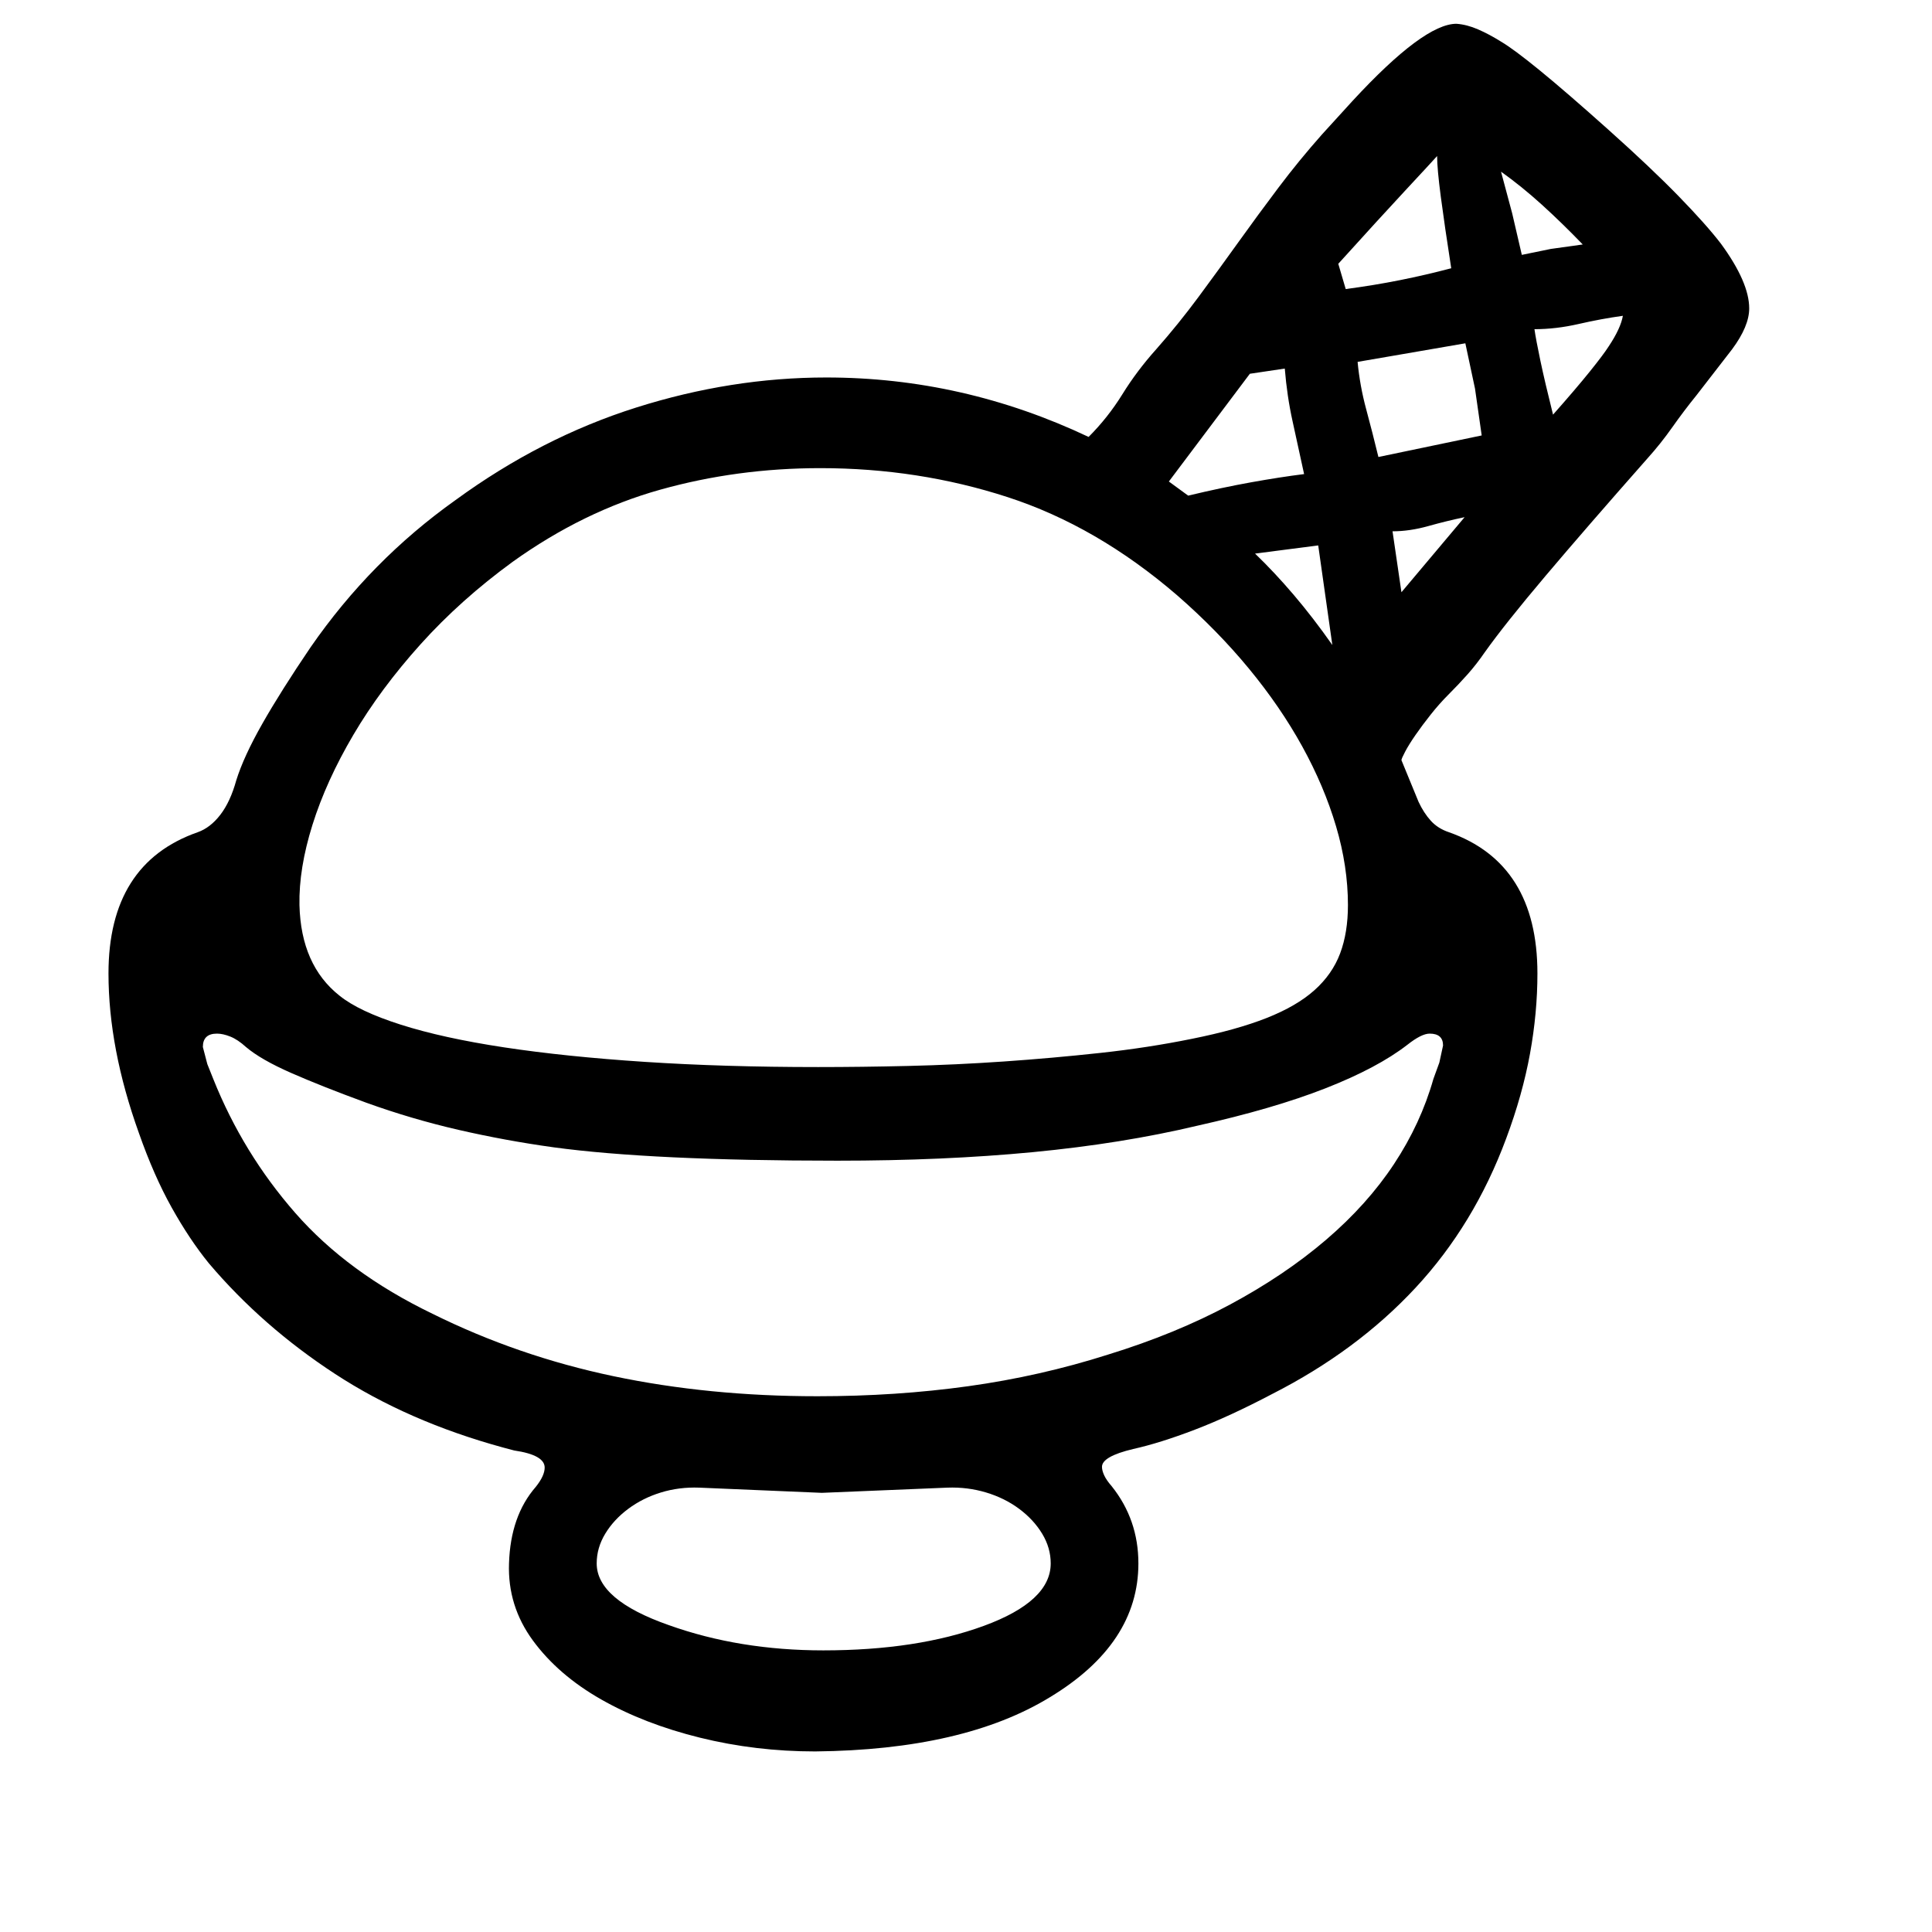 <svg xmlns="http://www.w3.org/2000/svg"
    viewBox="0 0 2600 2600">
  <!--
Digitized data copyright © 2011, Google Corporation.
Android is a trademark of Google and may be registered in certain jurisdictions.
Licensed under the Apache License, Version 2.0
http://www.apache.org/licenses/LICENSE-2.0
  -->
<path d="M2090 558L2090 558Q2121 523 2139.5 500 2158 477 2165 466L2165 466Q2181 442 2184 425L2184 425Q2155 429 2124.5 436 2094 443 2065 443L2065 443Q2067 457 2073 485.5 2079 514 2090 558ZM1874 715L1874 715 1886 797 1971 696Q1947 701 1922 708 1897 715 1874 715ZM1127 1562L1127 1562Q877 1562 745 1544L745 1544Q680 1535 617 1520.5 554 1506 493 1484L493 1484Q433 1462 392 1444 351 1426 331 1409L331 1409Q320 1399 310 1395 300 1391 292 1391L292 1391Q273 1391 273 1409L273 1409 279 1432 287 1452Q327 1552 397.5 1632.5 468 1713 582 1768L582 1768Q697 1825 825.5 1852 954 1879 1100 1879L1100 1879Q1206 1879 1303 1865.5 1400 1852 1491 1823L1491 1823Q1582 1795 1655.5 1755.5 1729 1716 1784.5 1668.5 1840 1621 1876 1566.5 1912 1512 1929 1452L1929 1452 1937 1430 1942 1407Q1942 1391 1924 1391L1924 1391Q1913 1391 1894 1406L1894 1406Q1854 1437 1784 1464.5 1714 1492 1611 1515L1611 1515Q1510 1539 1390 1550.5 1270 1562 1127 1562ZM1108 2221L1108 2221Q1234 2221 1324 2188L1324 2188Q1414 2155 1414 2104L1414 2104Q1414 2083 1402.5 2064 1391 2045 1371.5 2030.5 1352 2016 1327 2008.5 1302 2001 1275 2002L1275 2002 1106 2009 941 2002Q914 2001 889.5 2008.5 865 2016 845.5 2030.5 826 2045 814.5 2064 803 2083 803 2104L803 2104Q803 2153 900 2187L900 2187Q995 2221 1108 2221ZM403 1218L403 1218Q405 1299 457 1340L457 1340Q483 1361 539.5 1379 596 1397 678.5 1409.5 761 1422 867.5 1429 974 1436 1101 1436L1101 1436Q1159 1436 1222.5 1434.5 1286 1433 1351 1428.5 1416 1424 1480.5 1417 1545 1410 1604 1398L1604 1398Q1664 1386 1704.5 1370 1745 1354 1769 1332.5 1793 1311 1803.5 1283 1814 1255 1814 1218L1814 1218Q1814 1166 1798 1112 1782 1058 1752.5 1004.5 1723 951 1680.5 899.5 1638 848 1584 801L1584 801Q1476 708 1356 669 1236 630 1104 630L1104 630Q992 630 888.5 659 785 688 690 756L690 756Q620 807 566 867 512 927 475.5 989 439 1051 420.5 1110 402 1169 403 1218ZM1729 496L1682 503 1573 648 1599 667Q1645 656 1684 649 1723 642 1755 638L1755 638Q1747 601 1739.5 567 1732 533 1729 496L1729 496ZM1934 210L1934 210Q1925 220 1891.5 256 1858 292 1801 355L1801 355 1811 389Q1849 384 1884 377 1919 370 1953 361L1953 361Q1944 303 1939 265 1934 227 1934 210ZM1855 615L1855 615 1994 586 1985 523 1972 462Q1909 473 1873.5 479 1838 485 1827 487L1827 487Q1830 519 1838.5 550.5 1847 582 1855 615ZM1793 868L1793 868 1774 734 1689 745Q1715 770 1741 800.5 1767 831 1793 868ZM2020 231L2020 231 2035 287 2048 343 2087 335 2130 329Q2102 300 2075 275.5 2048 251 2020 231ZM2354 415L2354 415Q2354 439 2331 470L2331 470 2283 532Q2266 553 2250.5 575 2235 597 2217 617L2217 617Q2134 711 2079.5 775.5 2025 840 1998 878L1998 878Q1987 894 1975 907.5 1963 921 1949 935L1949 935Q1937 947 1925.5 961.5 1914 976 1905 989 1896 1002 1891 1011.5 1886 1021 1886 1023L1886 1023 1909 1079Q1916 1094 1925.5 1104.5 1935 1115 1950 1120L1950 1120Q2069 1162 2069 1310L2069 1310Q2069 1363 2059 1418 2049 1473 2027 1532L2027 1532Q1984 1648 1905 1733L1905 1733Q1826 1818 1712 1876L1712 1876Q1655 1906 1608 1924 1561 1942 1525 1950L1525 1950Q1483 1960 1483 1974L1483 1974Q1483 1979 1486 1985.5 1489 1992 1496 2000L1496 2000Q1532 2045 1532 2104L1532 2104Q1532 2212 1413 2284L1413 2284Q1297 2355 1097 2357L1097 2357Q1017 2357 942 2338.5 867 2320 809 2287 751 2254 717 2207.5 683 2161 685 2104L685 2104Q687 2040 721 2001L721 2001Q733 1986 733 1975L733 1975Q733 1958 692 1952L692 1952 677 1948Q549 1913 451 1849 353 1785 281 1700L281 1700Q255 1668 231 1625 207 1582 187 1525L187 1525Q146 1411 146 1310L146 1310Q146 1162 266 1120L266 1120Q283 1114 296.5 1096.5 310 1079 318 1050L318 1050Q328 1018 353 974 378 930 418 871L418 871Q499 754 613 673L613 673Q728 589 856 548.5 984 508 1112 508L1112 508Q1296 508 1465 588L1465 588Q1491 562 1510.5 530.5 1530 499 1556 470L1556 470Q1586 436 1613 399.5 1640 363 1666.5 326 1693 289 1720.5 252.5 1748 216 1779 181L1779 181 1820 136Q1916 32 1960 32L1960 32Q1974 33 1989 39.5 2004 46 2020 56L2020 56Q2037 66 2072.5 95 2108 124 2165 175L2165 175Q2222 226 2259 264 2296 302 2316 328L2316 328Q2354 380 2354 415Z"/>
</svg>